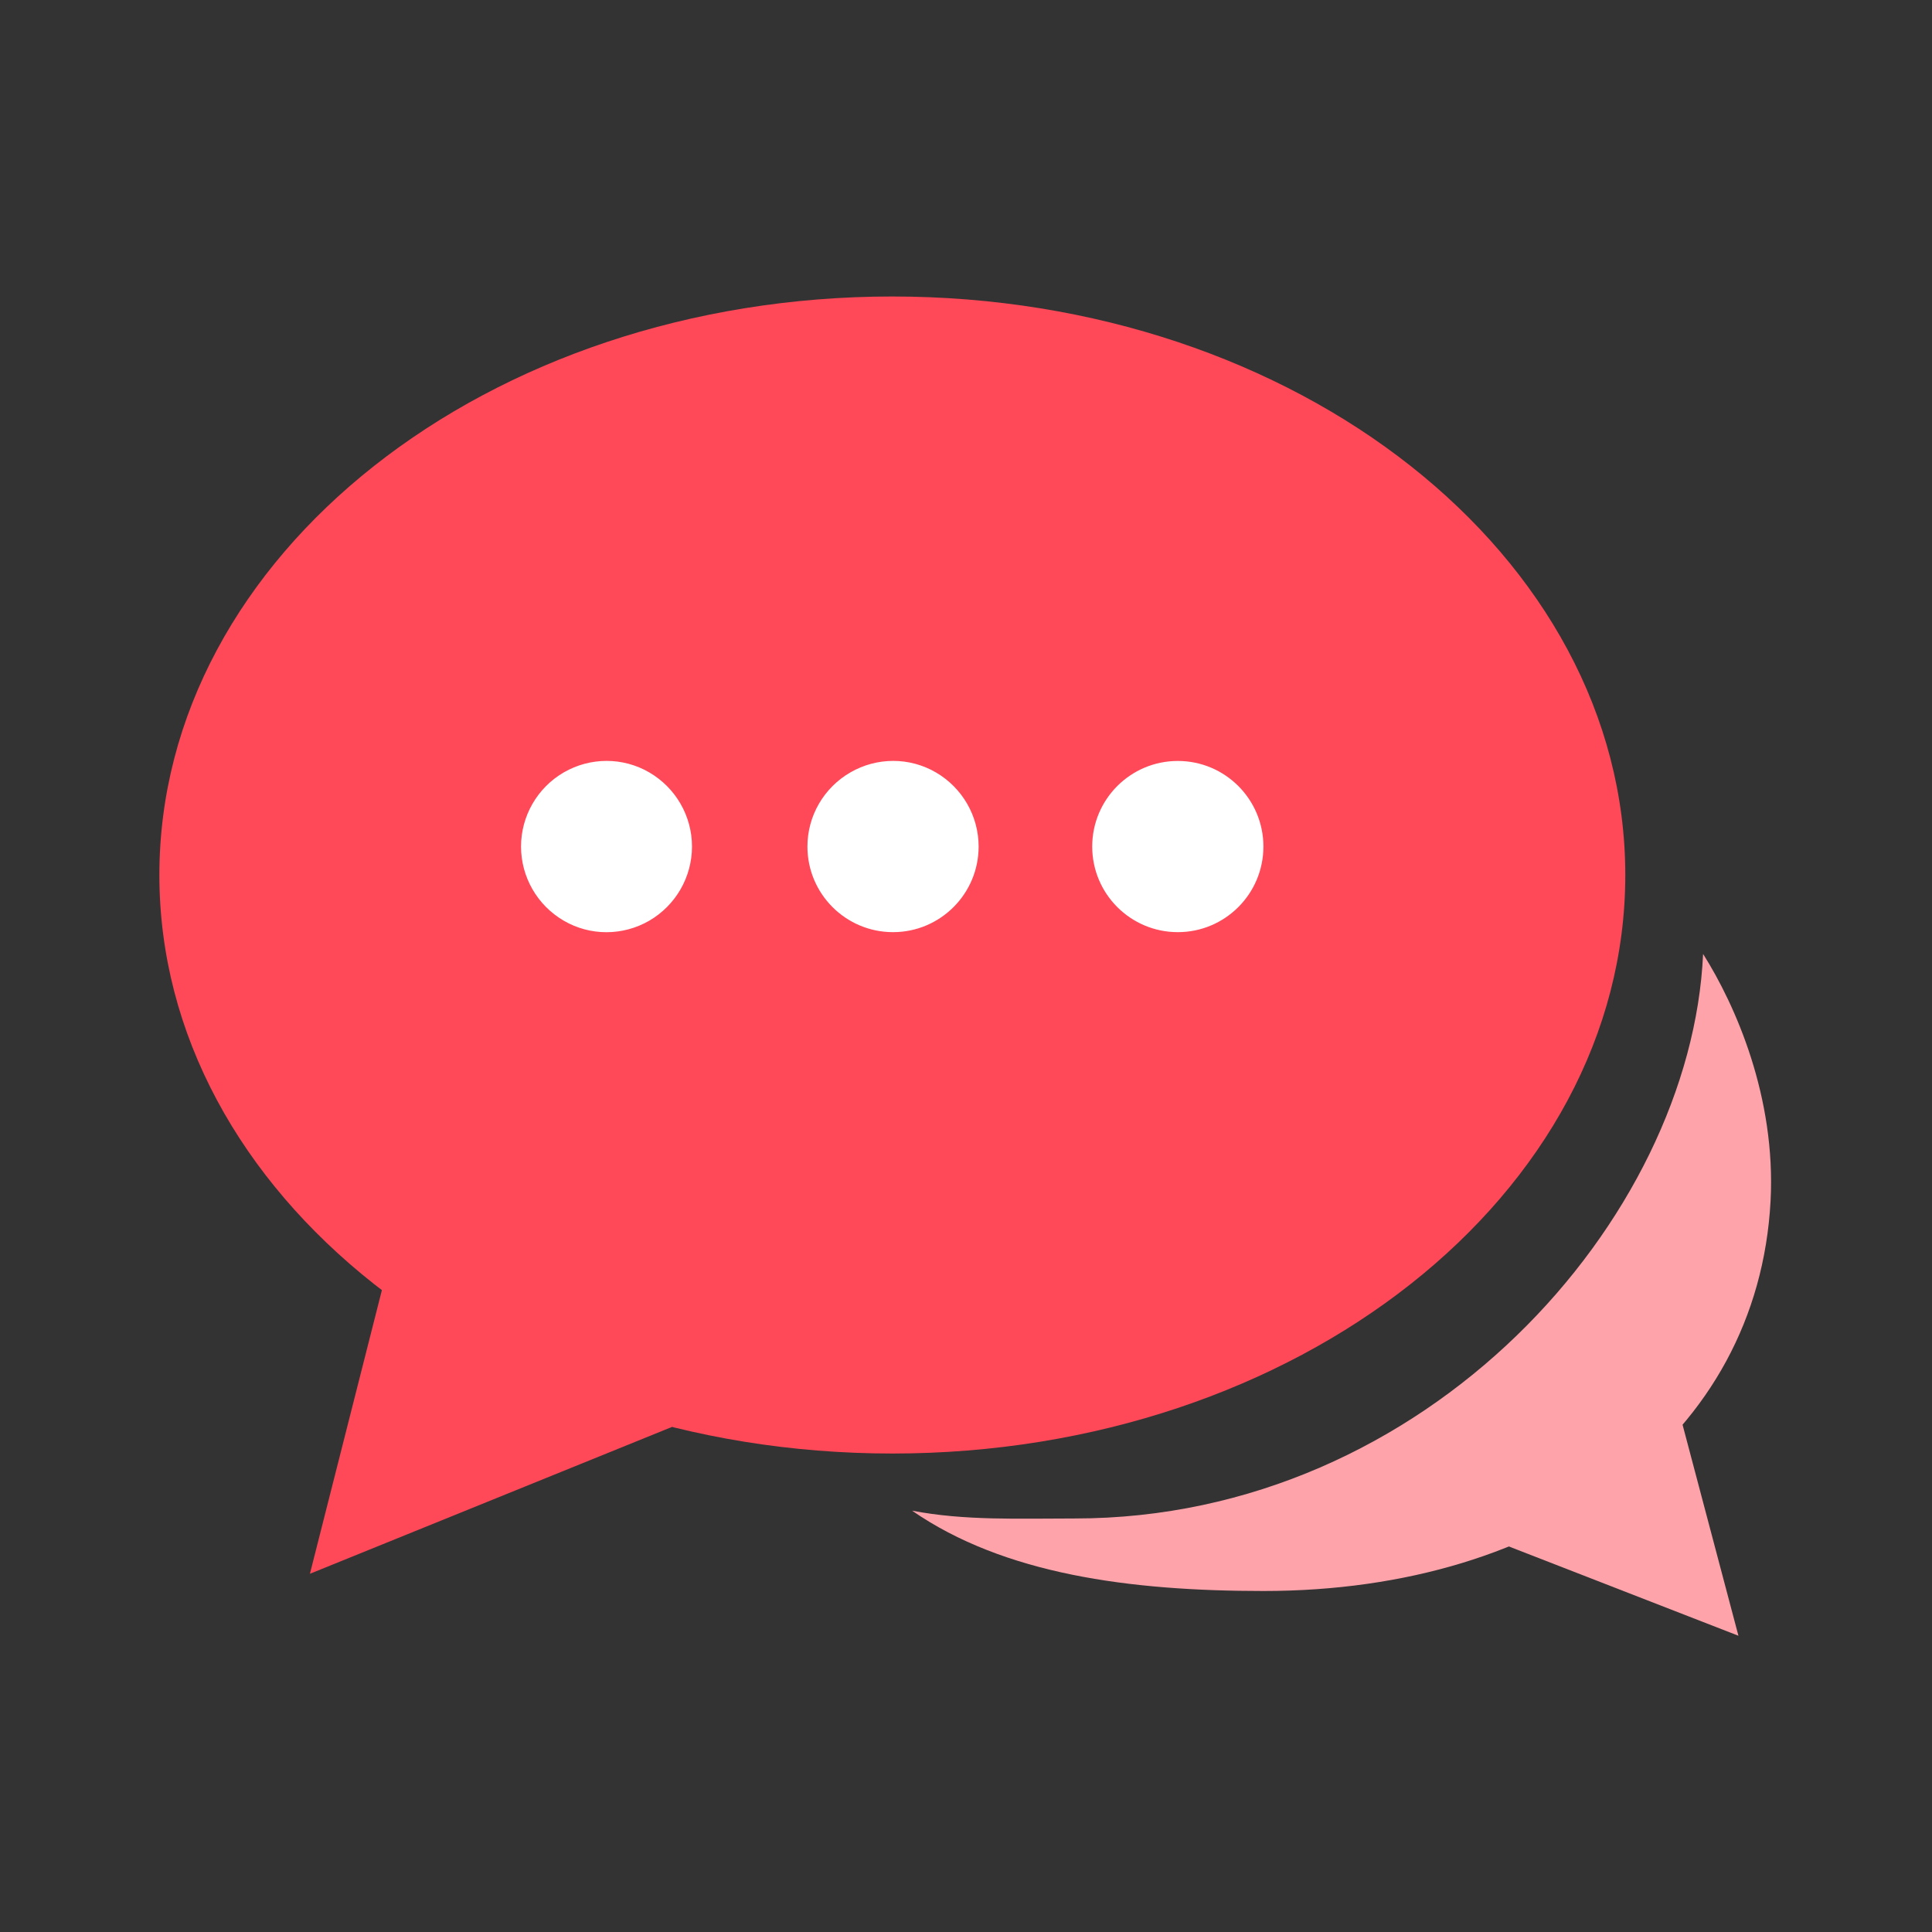 <?xml version="1.0" standalone="no"?><!DOCTYPE svg PUBLIC "-//W3C//DTD SVG 1.1//EN" "http://www.w3.org/Graphics/SVG/1.1/DTD/svg11.dtd"><svg t="1610600821163" class="icon" viewBox="0 0 1024 1024" version="1.1" xmlns="http://www.w3.org/2000/svg" p-id="3138" xmlns:xlink="http://www.w3.org/1999/xlink" width="48" height="48"><rect x="0" y="0" width="1024" height="1024" fill="#333333" stroke="none"/><defs><style type="text/css"></style></defs><path d="M84.472 463.774c0 169.308 173.93 306.628 388.485 306.628s388.485-137.32 388.485-306.628-173.93-306.628-388.485-306.628S84.472 294.465 84.472 463.774z m0 0" fill="#FF4858" p-id="3139"></path><path d="M213.521 640.015L164.261 834.136l191.932-77.843L213.521 640.015z m0 0" fill="#FF4858" p-id="3140"></path><path d="M902.674 505.614c-6.325 140.482-146.199 299.209-333.022 299.209-30.043 0-58.382 1.216-86.235-4.135 48.773 33.691 115.183 42.57 186.337 42.57 151.672 0 261.99-82.222 268.68-206.649 2.919-54.977-18.488-103.628-35.759-130.995z m0 0" fill="#FFA3AB" p-id="3141"></path><path d="M886.498 735.13L921.405 866.976l-135.739-52.787 100.831-79.059z m0 0" fill="#FFA3AB" p-id="3142"></path><path d="M276.16 448.692c0 16.177 8.636 31.137 22.623 39.286 13.987 8.149 31.259 8.149 45.368 0 13.987-8.149 22.623-23.11 22.623-39.286 0-16.177-8.636-31.137-22.623-39.286-13.987-8.149-31.259-8.149-45.368 0-13.987 8.149-22.623 23.11-22.623 39.286z m0 0M427.954 448.692c0 25.056 20.312 45.368 45.368 45.368s45.368-20.312 45.368-45.368c0-16.177-8.636-31.137-22.623-39.286-13.987-8.149-31.259-8.149-45.368 0-14.109 8.149-22.745 23.11-22.745 39.286z m0 0M578.896 448.692c0 25.056 20.312 45.368 45.368 45.368s45.368-20.312 45.368-45.368c0-25.056-20.312-45.368-45.368-45.368s-45.368 20.312-45.368 45.368z m0 0" fill="#FFFFFF" p-id="3143"></path></svg>